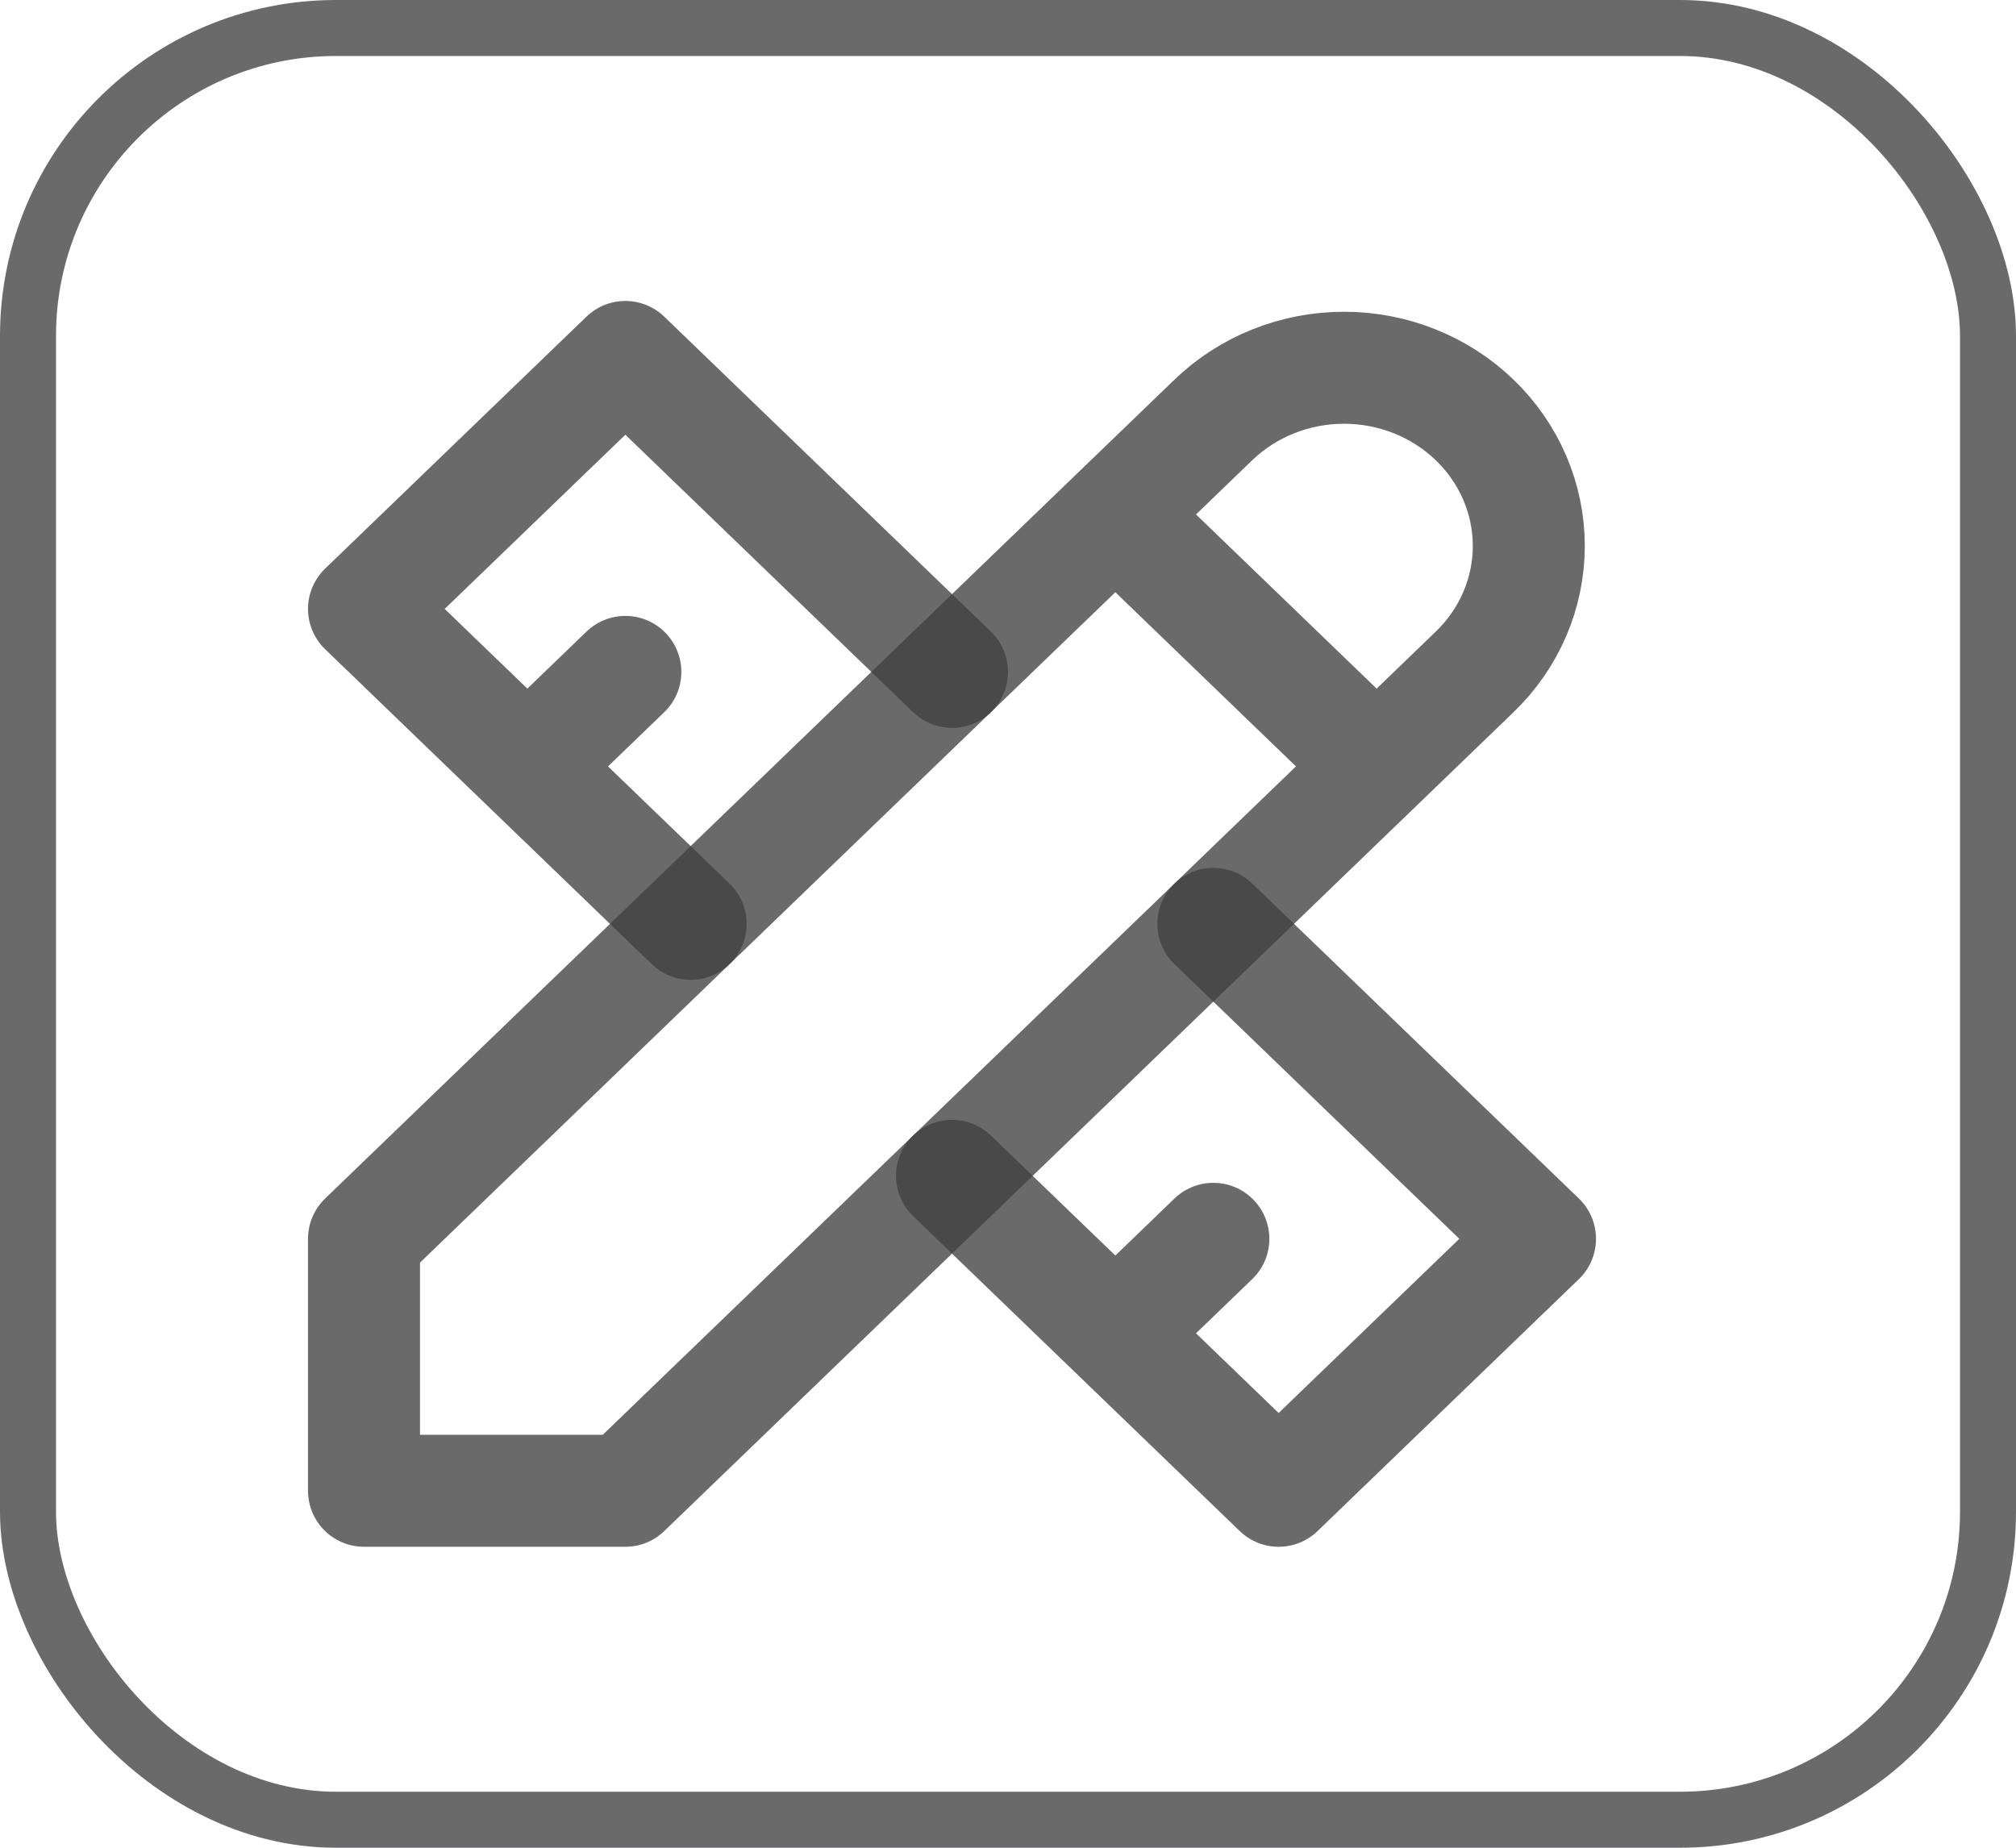 <svg width="36" height="33" viewBox="0 0 36 33" fill="none" xmlns="http://www.w3.org/2000/svg">
<rect x="0.5" y="0.5" width="35" height="32" rx="5.5" stroke="#414142" stroke-opacity="0.78"/>
<path d="M19.917 9.188L24.583 13.688M6.5 26.625H11.167L26.333 12C26.952 11.404 27.3 10.594 27.3 9.75C27.3 8.906 26.952 8.097 26.333 7.5C25.715 6.904 24.875 6.568 24 6.568C23.125 6.568 22.285 6.904 21.667 7.5L6.5 22.125V26.625Z" stroke="#414142" stroke-opacity="0.78" stroke-width="2" stroke-linecap="round" stroke-linejoin="round"/>
<path d="M17 12L11.167 6.375L6.5 10.875L12.333 16.5M11.167 12L9.417 13.688M21.667 16.5L27.5 22.125L22.833 26.625L17 21M21.667 22.125L19.917 23.812" stroke="#414142" stroke-opacity="0.78" stroke-width="2" stroke-linecap="round" stroke-linejoin="round"/>
</svg>
